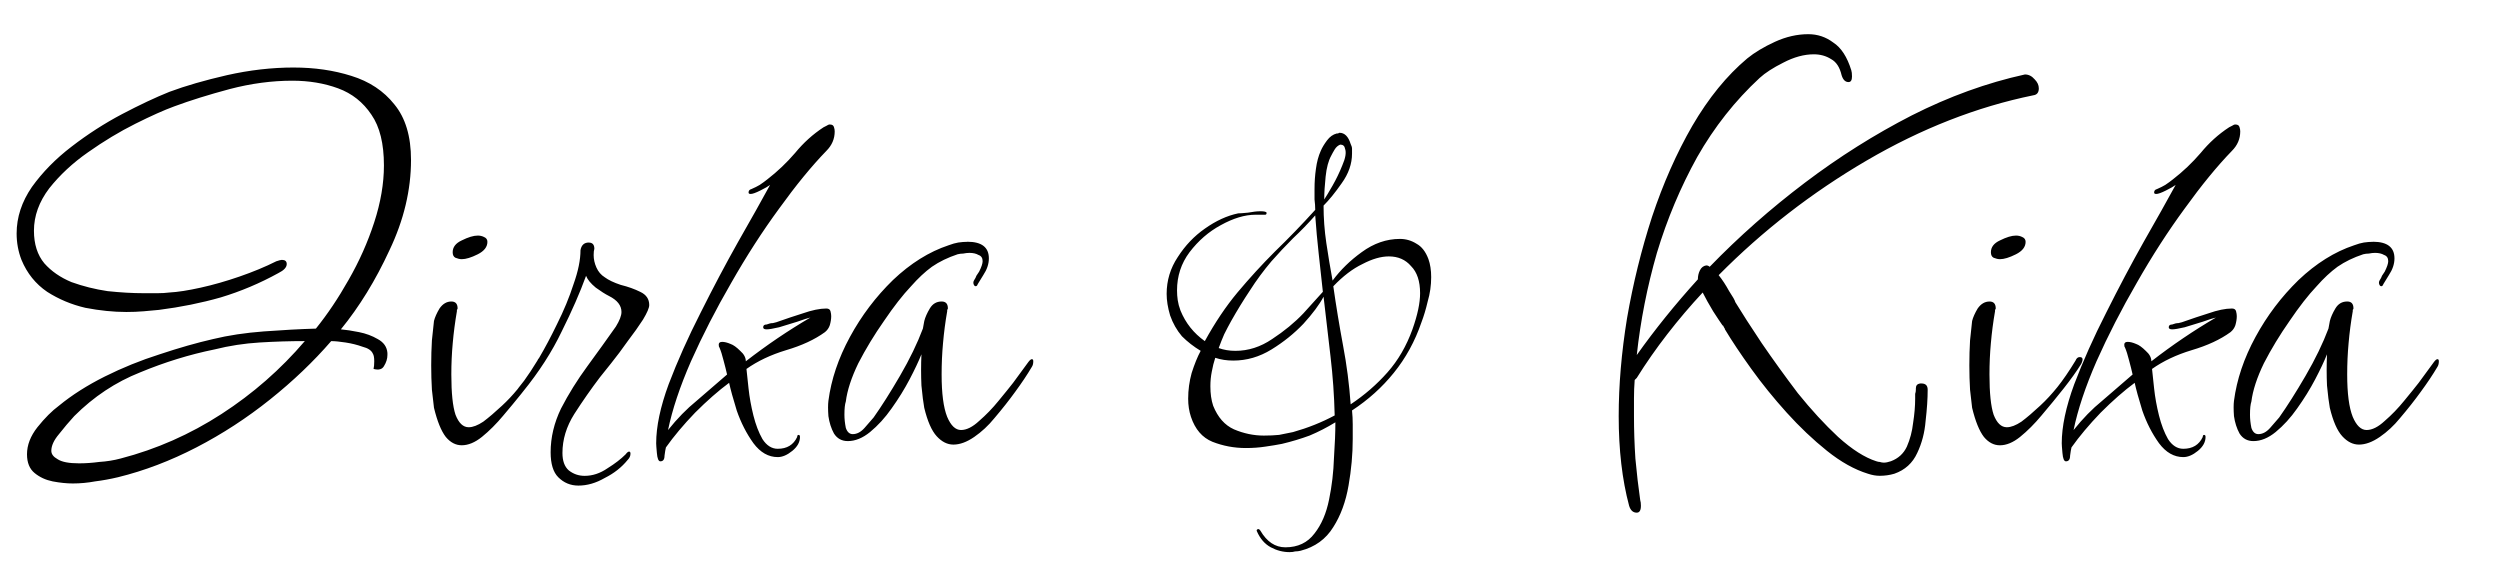 <?xml version="1.0" encoding="UTF-8" standalone="no"?>
<!-- Created with Inkscape (http://www.inkscape.org/) -->

<svg
   width="324"
   height="76"
   viewBox="0 0 85.725 20.108"
   version="1.1"
   id="svg5"
   inkscape:version="1.1.2 (b8e25be833, 2022-02-05)"
   sodipodi:docname="logo.svg"
   xmlns:inkscape="http://www.inkscape.org/namespaces/inkscape"
   xmlns:sodipodi="http://sodipodi.sourceforge.net/DTD/sodipodi-0.dtd"
   xmlns="http://www.w3.org/2000/svg"
   xmlns:svg="http://www.w3.org/2000/svg">
  <sodipodi:namedview
     id="namedview7"
     pagecolor="#ffffff"
     bordercolor="#666666"
     borderopacity="1.0"
     inkscape:pageshadow="2"
     inkscape:pageopacity="0.0"
     inkscape:pagecheckerboard="0"
     inkscape:document-units="mm"
     showgrid="false"
     inkscape:zoom="0.73952369"
     inkscape:cx="114.26274"
     inkscape:cy="237.99102"
     inkscape:window-width="1366"
     inkscape:window-height="705"
     inkscape:window-x="-8"
     inkscape:window-y="-8"
     inkscape:window-maximized="1"
     inkscape:current-layer="layer1"
     units="px" />
  <defs
     id="defs2">
    <rect
       x="21.629"
       y="188.168"
       width="752.672"
       height="313.613"
       id="rect2607" />
  </defs>
  <g
     inkscape:label="Vrstva 1"
     inkscape:groupmode="layer"
     id="layer1">
    <path
       id="path9177"
       style="font-size:90px;line-height:1.25;font-family:Fuggles;-inkscape-font-specification:Fuggles;white-space:pre;stroke-width:0.265"
       d="m 62.006,1.172 c -0.381,0 -0.762,0.087 -1.143,0.261 -0.381,0.175 -0.698,0.365 -0.952,0.572 -0.699,0.587 -1.326,1.357 -1.882,2.31 -0.54,0.937 -1,1.977 -1.381,3.12 -0.365,1.127 -0.651,2.286 -0.857,3.476 -0.191,1.175 -0.286,2.294 -0.286,3.358 0,1.159 0.119,2.183 0.357,3.072 0.048,0.159 0.135,0.238 0.262,0.238 0.095,0 0.143,-0.079 0.143,-0.238 0,-0.079 -0.008,-0.143 -0.024,-0.191 -0.064,-0.445 -0.119,-0.921 -0.166,-1.429 -0.032,-0.492 -0.048,-0.976 -0.048,-1.452 v -0.619 c 0,-0.206 0.008,-0.413 0.024,-0.62 l 0.071,-0.071 c 0.317,-0.508 0.666,-1.008 1.047,-1.5 0.381,-0.492 0.786,-0.968 1.214,-1.429 0.095,0.191 0.215,0.405 0.358,0.643 0.143,0.222 0.254,0.389 0.333,0.5 v -0.024 c 0.048,0.095 0.071,0.135 0.071,0.119 v 0.024 c 0.238,0.397 0.54,0.849 0.905,1.357 0.365,0.508 0.77,1.008 1.214,1.5 0.445,0.492 0.905,0.929 1.381,1.31 0.476,0.381 0.944,0.643 1.405,0.785 0.143,0.048 0.278,0.071 0.405,0.071 0.175,0 0.341,-0.024 0.5,-0.071 0.365,-0.127 0.627,-0.365 0.786,-0.714 0.159,-0.333 0.254,-0.699 0.286,-1.096 0.048,-0.413 0.071,-0.77 0.071,-1.071 0,-0.143 -0.071,-0.214 -0.214,-0.214 h -0.048 c -0.095,0.016 -0.143,0.071 -0.143,0.166 v 0.048 c 0,0.048 -0.008,0.095 -0.024,0.143 v 0.167 c 0,0.254 -0.024,0.531 -0.071,0.833 -0.032,0.286 -0.103,0.556 -0.214,0.81 -0.111,0.238 -0.294,0.405 -0.548,0.5 -0.095,0.032 -0.175,0.048 -0.238,0.048 -0.048,0 -0.095,-0.008 -0.143,-0.024 -0.032,0 -0.072,-0.008 -0.119,-0.024 -0.397,-0.127 -0.833,-0.405 -1.309,-0.834 -0.46,-0.429 -0.921,-0.929 -1.381,-1.5 -0.445,-0.587 -0.857,-1.159 -1.238,-1.715 -0.381,-0.572 -0.683,-1.04 -0.905,-1.405 -0.016,-0.064 -0.087,-0.19 -0.214,-0.381 C 59.179,9.776 59.06,9.593 58.933,9.435 c 1.508,-1.524 3.199,-2.834 5.072,-3.929 1.873,-1.095 3.778,-1.841 5.715,-2.238 0.127,-0.016 0.191,-0.095 0.191,-0.238 0,-0.111 -0.047,-0.214 -0.143,-0.31 -0.095,-0.111 -0.206,-0.167 -0.333,-0.167 -1.302,0.286 -2.596,0.754 -3.882,1.405 -1.27,0.651 -2.492,1.421 -3.667,2.31 -1.175,0.889 -2.262,1.849 -3.262,2.881 -0.032,-0.032 -0.071,-0.048 -0.119,-0.048 -0.095,0.016 -0.167,0.072 -0.214,0.167 -0.048,0.095 -0.071,0.198 -0.071,0.31 -0.778,0.857 -1.476,1.723 -2.095,2.596 0.127,-1.175 0.357,-2.342 0.69,-3.501 0.349,-1.159 0.81,-2.254 1.381,-3.286 0.587,-1.032 1.302,-1.937 2.143,-2.715 0.191,-0.175 0.461,-0.349 0.81,-0.524 0.365,-0.191 0.714,-0.286 1.047,-0.286 0.222,0 0.421,0.055 0.595,0.166 0.175,0.095 0.294,0.278 0.357,0.548 0.048,0.159 0.127,0.238 0.238,0.238 0.079,0 0.119,-0.064 0.119,-0.191 0,-0.095 -0.008,-0.166 -0.024,-0.214 C 63.339,1.95 63.132,1.632 62.862,1.458 62.608,1.267 62.323,1.172 62.006,1.172 Z m -51.935,1.143 c -0.746,0 -1.508,0.087 -2.286,0.262 -0.762,0.175 -1.42,0.365 -1.976,0.572 -0.476,0.191 -1.016,0.445 -1.62,0.762 -0.603,0.318 -1.183,0.691 -1.738,1.119 -0.54,0.413 -0.992,0.873 -1.357,1.381 -0.349,0.508 -0.524,1.04 -0.524,1.596 0,0.318 0.056,0.619 0.167,0.905 0.191,0.46 0.484,0.825 0.881,1.095 0.397,0.254 0.833,0.437 1.309,0.548 0.492,0.095 0.961,0.143 1.405,0.143 0.206,0 0.405,-0.008 0.595,-0.024 0.191,-0.016 0.365,-0.032 0.524,-0.048 0.746,-0.095 1.453,-0.238 2.119,-0.428 0.683,-0.206 1.341,-0.484 1.976,-0.834 0.191,-0.095 0.286,-0.198 0.286,-0.31 0,-0.095 -0.055,-0.143 -0.166,-0.143 -0.032,0 -0.095,0.016 -0.191,0.048 -0.381,0.191 -0.802,0.365 -1.262,0.524 -0.46,0.159 -0.905,0.286 -1.334,0.381 -0.429,0.095 -0.786,0.151 -1.071,0.166 -0.127,0.016 -0.262,0.024 -0.405,0.024 h -0.476 c -0.381,-3e-6 -0.794,-0.024 -1.238,-0.071 C 3.26,9.919 2.847,9.816 2.45,9.673 2.069,9.514 1.76,9.3 1.521,9.03 1.283,8.744 1.164,8.371 1.164,7.911 c 0,-0.508 0.175,-0.992 0.524,-1.453 0.365,-0.46 0.809,-0.873 1.333,-1.238 0.54,-0.381 1.08,-0.706 1.62,-0.976 C 5.181,3.974 5.625,3.775 5.974,3.648 6.53,3.442 7.165,3.244 7.88,3.053 c 0.73,-0.191 1.445,-0.286 2.143,-0.286 0.572,0 1.095,0.087 1.571,0.262 0.476,0.175 0.857,0.476 1.143,0.905 0.286,0.413 0.428,0.992 0.428,1.738 0,0.619 -0.111,1.27 -0.333,1.952 -0.222,0.683 -0.516,1.342 -0.881,1.977 -0.349,0.619 -0.722,1.174 -1.119,1.667 -0.54,0.016 -1.135,0.048 -1.786,0.096 -0.635,0.048 -1.215,0.135 -1.738,0.262 -0.556,0.127 -1.167,0.301 -1.833,0.523 -0.651,0.206 -1.278,0.461 -1.882,0.762 -0.603,0.302 -1.127,0.635 -1.571,1 -0.238,0.175 -0.484,0.421 -0.738,0.738 -0.238,0.302 -0.358,0.611 -0.358,0.929 0,0.286 0.087,0.5 0.262,0.643 0.175,0.143 0.381,0.238 0.619,0.286 0.254,0.048 0.485,0.071 0.691,0.071 0.254,0 0.508,-0.024 0.762,-0.071 0.254,-0.032 0.516,-0.079 0.786,-0.143 0.905,-0.222 1.802,-0.564 2.691,-1.024 0.889,-0.46 1.73,-1.008 2.524,-1.643 0.794,-0.635 1.492,-1.302 2.095,-2 0.127,0 0.294,0.016 0.5,0.048 0.206,0.032 0.397,0.08 0.572,0.143 0.19,0.048 0.309,0.127 0.357,0.238 0.032,0.048 0.048,0.135 0.048,0.262 0,0.111 -0.008,0.198 -0.024,0.262 0.175,0.048 0.294,0.016 0.357,-0.095 0.079,-0.127 0.119,-0.254 0.119,-0.381 v -0.072 c -0.016,-0.206 -0.127,-0.365 -0.333,-0.476 -0.191,-0.111 -0.405,-0.191 -0.643,-0.238 -0.238,-0.048 -0.445,-0.079 -0.62,-0.095 0.635,-0.778 1.191,-1.683 1.667,-2.715 0.492,-1.032 0.738,-2.064 0.738,-3.095 0,-0.81 -0.191,-1.444 -0.572,-1.905 -0.365,-0.46 -0.857,-0.786 -1.476,-0.977 -0.603,-0.191 -1.262,-0.286 -1.977,-0.286 z m 18.383,1.953 c -0.032,0 -0.072,0.016 -0.119,0.048 -0.032,0.016 -0.063,0.032 -0.095,0.048 -0.365,0.238 -0.69,0.532 -0.976,0.881 -0.286,0.333 -0.603,0.635 -0.952,0.905 -0.079,0.064 -0.167,0.127 -0.262,0.191 -0.079,0.048 -0.175,0.095 -0.286,0.143 -0.064,0.016 -0.096,0.056 -0.096,0.119 0,0.032 0.024,0.048 0.072,0.048 0.064,0 0.175,-0.039 0.333,-0.119 0.159,-0.079 0.27,-0.143 0.333,-0.191 -0.286,0.524 -0.651,1.175 -1.096,1.953 -0.429,0.762 -0.857,1.572 -1.286,2.429 -0.429,0.841 -0.794,1.659 -1.096,2.453 -0.286,0.778 -0.428,1.453 -0.428,2.024 0,0.048 0.008,0.159 0.024,0.333 0.016,0.191 0.055,0.286 0.119,0.286 0.095,0 0.143,-0.064 0.143,-0.191 0.016,-0.127 0.032,-0.222 0.048,-0.286 0.27,-0.381 0.603,-0.778 1,-1.191 0.413,-0.413 0.802,-0.754 1.167,-1.024 0.048,0.222 0.135,0.54 0.262,0.952 0.143,0.413 0.333,0.786 0.572,1.119 0.238,0.318 0.516,0.476 0.834,0.476 0.159,0 0.325,-0.071 0.5,-0.214 0.175,-0.143 0.262,-0.302 0.262,-0.476 0,-0.048 -0.016,-0.071 -0.048,-0.071 -0.032,0 -0.048,0.024 -0.048,0.071 -0.127,0.27 -0.349,0.405 -0.667,0.405 -0.206,0 -0.381,-0.111 -0.524,-0.333 -0.127,-0.222 -0.23,-0.492 -0.31,-0.809 -0.079,-0.318 -0.135,-0.628 -0.167,-0.929 -0.032,-0.302 -0.055,-0.524 -0.071,-0.667 0.381,-0.27 0.834,-0.484 1.358,-0.643 0.54,-0.159 0.984,-0.365 1.333,-0.619 0.079,-0.064 0.135,-0.143 0.167,-0.238 0.032,-0.111 0.048,-0.214 0.048,-0.31 0,-0.048 -0.008,-0.103 -0.024,-0.166 -0.016,-0.064 -0.064,-0.096 -0.143,-0.096 -0.222,0 -0.492,0.056 -0.809,0.167 -0.302,0.095 -0.564,0.183 -0.786,0.262 -0.079,0.032 -0.159,0.055 -0.238,0.071 -0.064,0 -0.135,0.016 -0.214,0.048 -0.079,0 -0.119,0.032 -0.119,0.095 0,0.048 0.039,0.072 0.119,0.072 0.079,0 0.223,-0.024 0.429,-0.072 l 0.619,-0.19 c 0.222,-0.079 0.373,-0.127 0.453,-0.143 -0.762,0.445 -1.5,0.945 -2.215,1.5 0,-0.127 -0.064,-0.246 -0.191,-0.357 -0.127,-0.127 -0.238,-0.206 -0.333,-0.238 -0.111,-0.048 -0.206,-0.071 -0.286,-0.071 -0.079,0 -0.119,0.032 -0.119,0.095 0,0.048 0.008,0.08 0.024,0.096 0.048,0.111 0.096,0.262 0.143,0.452 0.048,0.175 0.087,0.334 0.119,0.476 -0.365,0.318 -0.715,0.619 -1.048,0.905 -0.333,0.27 -0.659,0.603 -0.976,1 0.143,-0.698 0.405,-1.484 0.786,-2.357 0.397,-0.889 0.857,-1.786 1.381,-2.691 0.524,-0.921 1.072,-1.77 1.643,-2.548 0.572,-0.794 1.111,-1.453 1.619,-1.977 0.191,-0.191 0.286,-0.413 0.286,-0.667 0,-0.048 -0.008,-0.096 -0.024,-0.143 -0.016,-0.064 -0.063,-0.095 -0.143,-0.095 z m 48.197,0 c -0.032,0 -0.072,0.016 -0.119,0.048 -0.032,0.016 -0.063,0.032 -0.095,0.048 -0.365,0.238 -0.69,0.532 -0.976,0.881 -0.286,0.333 -0.603,0.635 -0.952,0.905 -0.079,0.064 -0.167,0.127 -0.262,0.191 -0.079,0.048 -0.175,0.095 -0.286,0.143 -0.064,0.016 -0.096,0.056 -0.096,0.119 0,0.032 0.024,0.048 0.072,0.048 0.064,0 0.175,-0.039 0.333,-0.119 0.159,-0.079 0.27,-0.143 0.333,-0.191 -0.286,0.524 -0.651,1.175 -1.096,1.953 -0.429,0.762 -0.857,1.572 -1.286,2.429 -0.429,0.841 -0.794,1.659 -1.096,2.453 -0.286,0.778 -0.428,1.453 -0.428,2.024 0,0.048 0.008,0.159 0.024,0.333 0.016,0.191 0.055,0.286 0.119,0.286 0.095,0 0.143,-0.064 0.143,-0.191 0.016,-0.127 0.032,-0.222 0.048,-0.286 0.27,-0.381 0.603,-0.778 1,-1.191 0.413,-0.413 0.802,-0.754 1.167,-1.024 0.048,0.222 0.135,0.54 0.262,0.952 0.143,0.413 0.333,0.786 0.572,1.119 0.238,0.318 0.516,0.476 0.834,0.476 0.159,0 0.325,-0.071 0.5,-0.214 0.175,-0.143 0.262,-0.302 0.262,-0.476 0,-0.048 -0.016,-0.071 -0.048,-0.071 -0.032,0 -0.048,0.024 -0.048,0.071 -0.127,0.27 -0.349,0.405 -0.667,0.405 -0.206,0 -0.381,-0.111 -0.524,-0.333 -0.127,-0.222 -0.23,-0.492 -0.31,-0.809 -0.079,-0.318 -0.135,-0.628 -0.167,-0.929 -0.032,-0.302 -0.055,-0.524 -0.071,-0.667 0.381,-0.27 0.834,-0.484 1.358,-0.643 0.54,-0.159 0.984,-0.365 1.333,-0.619 0.079,-0.064 0.135,-0.143 0.167,-0.238 0.032,-0.111 0.048,-0.214 0.048,-0.31 0,-0.048 -0.008,-0.103 -0.024,-0.166 -0.016,-0.064 -0.064,-0.096 -0.143,-0.096 -0.222,0 -0.492,0.056 -0.809,0.167 -0.302,0.095 -0.564,0.183 -0.786,0.262 -0.079,0.032 -0.159,0.055 -0.238,0.071 -0.064,0 -0.135,0.016 -0.214,0.048 -0.079,0 -0.119,0.032 -0.119,0.095 0,0.048 0.04,0.072 0.119,0.072 0.079,0 0.222,-0.024 0.428,-0.072 l 0.619,-0.19 c 0.222,-0.079 0.373,-0.127 0.453,-0.143 -0.762,0.445 -1.5,0.945 -2.215,1.5 0,-0.127 -0.064,-0.246 -0.191,-0.357 -0.127,-0.127 -0.238,-0.206 -0.333,-0.238 -0.111,-0.048 -0.206,-0.071 -0.286,-0.071 -0.079,0 -0.119,0.032 -0.119,0.095 0,0.048 0.008,0.08 0.024,0.096 0.048,0.111 0.096,0.262 0.143,0.452 0.048,0.175 0.087,0.334 0.119,0.476 -0.365,0.318 -0.715,0.619 -1.048,0.905 -0.333,0.27 -0.659,0.603 -0.976,1 0.143,-0.698 0.405,-1.484 0.786,-2.357 0.397,-0.889 0.857,-1.786 1.381,-2.691 0.524,-0.921 1.072,-1.77 1.643,-2.548 0.572,-0.794 1.111,-1.453 1.619,-1.977 0.191,-0.191 0.286,-0.413 0.286,-0.667 0,-0.048 -0.008,-0.096 -0.024,-0.143 -0.016,-0.064 -0.063,-0.095 -0.143,-0.095 z M 45.932,4.553 c -0.016,0 -0.032,0.008 -0.048,0.024 h -0.048 c -0.127,0.032 -0.238,0.111 -0.333,0.238 -0.095,0.127 -0.167,0.246 -0.214,0.357 -0.079,0.175 -0.135,0.381 -0.166,0.619 -0.032,0.222 -0.048,0.452 -0.048,0.69 v 0.358 c 0.016,0.127 0.024,0.246 0.024,0.357 -0.46,0.508 -0.921,0.984 -1.381,1.429 -0.445,0.445 -0.873,0.912 -1.286,1.405 -0.397,0.476 -0.77,1.032 -1.119,1.667 -0.381,-0.27 -0.659,-0.619 -0.834,-1.048 -0.048,-0.127 -0.079,-0.246 -0.095,-0.357 -0.016,-0.111 -0.024,-0.222 -0.024,-0.333 0,-0.492 0.143,-0.928 0.428,-1.309 0.302,-0.397 0.659,-0.706 1.072,-0.929 0.429,-0.238 0.826,-0.358 1.191,-0.358 h 0.333 c 0.032,0 0.048,-0.024 0.048,-0.071 -0.016,-0.032 -0.087,-0.048 -0.214,-0.048 -0.111,0 -0.254,0.016 -0.428,0.048 -0.159,0.016 -0.27,0.024 -0.333,0.024 -0.381,0.079 -0.762,0.254 -1.143,0.524 -0.365,0.254 -0.675,0.579 -0.929,0.976 -0.254,0.381 -0.381,0.802 -0.381,1.262 0,0.222 0.039,0.469 0.119,0.738 0.095,0.27 0.23,0.508 0.405,0.714 0.191,0.191 0.405,0.357 0.643,0.5 -0.111,0.206 -0.214,0.461 -0.31,0.762 -0.079,0.286 -0.119,0.579 -0.119,0.881 0,0.222 0.032,0.429 0.095,0.619 0.143,0.429 0.389,0.714 0.738,0.857 0.365,0.143 0.746,0.214 1.143,0.214 0.238,0 0.46,-0.016 0.667,-0.048 0.222,-0.032 0.413,-0.063 0.572,-0.095 0.333,-0.079 0.651,-0.175 0.952,-0.286 0.302,-0.127 0.595,-0.278 0.881,-0.453 0,0.333 -0.016,0.738 -0.048,1.214 -0.016,0.492 -0.072,0.968 -0.167,1.429 -0.095,0.476 -0.262,0.865 -0.5,1.167 -0.238,0.318 -0.572,0.476 -1,0.476 -0.349,0 -0.635,-0.191 -0.857,-0.572 -0.032,-0.048 -0.063,-0.063 -0.095,-0.048 -0.032,0.016 -0.04,0.04 -0.024,0.071 0.111,0.254 0.27,0.437 0.476,0.548 0.206,0.111 0.421,0.166 0.643,0.166 0.079,0 0.143,-0.008 0.19,-0.024 0.064,0 0.127,-0.008 0.191,-0.024 0.492,-0.127 0.865,-0.397 1.119,-0.81 0.254,-0.397 0.429,-0.873 0.524,-1.428 0.095,-0.54 0.143,-1.072 0.143,-1.596 v -0.5 c 0,-0.159 -0.008,-0.318 -0.024,-0.476 0.556,-0.365 1.032,-0.794 1.429,-1.286 0.413,-0.508 0.73,-1.088 0.952,-1.738 0.079,-0.206 0.151,-0.445 0.214,-0.715 0.079,-0.27 0.119,-0.547 0.119,-0.833 0,-0.238 -0.032,-0.445 -0.095,-0.62 -0.095,-0.254 -0.231,-0.428 -0.405,-0.523 -0.175,-0.111 -0.365,-0.167 -0.571,-0.167 -0.46,0 -0.897,0.151 -1.31,0.453 -0.397,0.286 -0.73,0.611 -1,0.976 -0.079,-0.429 -0.151,-0.857 -0.214,-1.286 -0.064,-0.429 -0.095,-0.858 -0.095,-1.286 0.191,-0.191 0.397,-0.444 0.619,-0.762 C 46.242,5.958 46.361,5.617 46.361,5.267 V 5.101 c 0,-0.048 -0.016,-0.103 -0.048,-0.167 -0.079,-0.254 -0.206,-0.381 -0.381,-0.381 z m 0.024,0.405 c 0.095,0 0.151,0.048 0.166,0.143 0.048,0.127 0.016,0.318 -0.095,0.572 -0.095,0.238 -0.206,0.468 -0.333,0.69 -0.127,0.222 -0.222,0.381 -0.286,0.476 0,-0.222 0.016,-0.484 0.048,-0.786 0.032,-0.302 0.095,-0.54 0.191,-0.714 0.032,-0.064 0.071,-0.135 0.119,-0.214 0.048,-0.079 0.111,-0.135 0.191,-0.167 z m -0.857,2.429 c 0.032,0.445 0.071,0.881 0.119,1.31 0.048,0.429 0.096,0.865 0.143,1.309 -0.143,0.159 -0.366,0.405 -0.667,0.738 -0.302,0.318 -0.659,0.611 -1.071,0.881 -0.397,0.27 -0.817,0.405 -1.262,0.405 -0.206,0 -0.397,-0.032 -0.572,-0.095 0.064,-0.175 0.127,-0.334 0.19,-0.476 0.079,-0.159 0.159,-0.309 0.238,-0.452 0.206,-0.365 0.421,-0.715 0.643,-1.048 0.222,-0.349 0.469,-0.682 0.738,-1 0.238,-0.27 0.484,-0.532 0.738,-0.786 0.27,-0.254 0.524,-0.516 0.762,-0.786 z M 16.38,8.078 c -0.143,2.6e-6 -0.326,0.055 -0.548,0.166 -0.206,0.095 -0.31,0.231 -0.31,0.405 0,0.095 0.032,0.158 0.096,0.19 0.079,0.032 0.15,0.048 0.214,0.048 v 5.291e-4 c 0.143,0 0.326,-0.056 0.548,-0.167 0.222,-0.111 0.333,-0.254 0.333,-0.428 0,-0.079 -0.039,-0.135 -0.119,-0.167 -0.064,-0.032 -0.135,-0.048 -0.214,-0.048 z m 52.745,0 c -0.143,2.6e-6 -0.325,0.055 -0.547,0.166 -0.206,0.095 -0.31,0.231 -0.31,0.405 0,0.095 0.032,0.158 0.095,0.19 0.079,0.032 0.151,0.048 0.214,0.048 v 5.291e-4 c 0.143,0 0.325,-0.056 0.547,-0.167 0.222,-0.111 0.334,-0.254 0.334,-0.428 0,-0.079 -0.04,-0.135 -0.119,-0.167 -0.064,-0.032 -0.135,-0.048 -0.214,-0.048 z m -35.956,0.214 c -0.095,0 -0.198,0.008 -0.31,0.024 -0.095,0.016 -0.207,0.047 -0.334,0.095 -0.667,0.222 -1.302,0.619 -1.905,1.191 -0.587,0.572 -1.08,1.222 -1.476,1.952 -0.397,0.73 -0.643,1.461 -0.738,2.191 -0.016,0.127 -0.016,0.302 0,0.524 0.032,0.222 0.095,0.421 0.19,0.595 0.111,0.175 0.27,0.261 0.476,0.261 0.254,0 0.508,-0.103 0.762,-0.31 0.27,-0.222 0.516,-0.492 0.738,-0.809 0.238,-0.333 0.444,-0.667 0.619,-1 0.175,-0.333 0.309,-0.619 0.405,-0.857 -0.016,0.365 -0.016,0.723 0,1.072 0.032,0.333 0.064,0.588 0.096,0.762 0.111,0.46 0.254,0.786 0.428,0.976 0.175,0.191 0.365,0.286 0.572,0.286 0.222,0 0.46,-0.087 0.714,-0.262 0.254,-0.175 0.485,-0.389 0.691,-0.643 0.27,-0.318 0.508,-0.619 0.714,-0.905 0.222,-0.302 0.413,-0.587 0.572,-0.857 0.032,-0.048 0.048,-0.111 0.048,-0.191 0,-0.048 -0.016,-0.071 -0.048,-0.071 -0.032,0 -0.071,0.032 -0.119,0.095 l -0.524,0.715 c -0.111,0.143 -0.278,0.349 -0.5,0.619 -0.206,0.254 -0.429,0.484 -0.667,0.69 -0.222,0.206 -0.429,0.31 -0.619,0.31 -0.191,0 -0.349,-0.151 -0.476,-0.452 -0.127,-0.318 -0.19,-0.802 -0.19,-1.453 0,-0.365 0.016,-0.723 0.048,-1.072 0.032,-0.365 0.079,-0.73 0.143,-1.096 v -0.048 c 0.016,-0.016 0.024,-0.032 0.024,-0.048 0,-0.159 -0.071,-0.238 -0.214,-0.238 -0.175,0 -0.31,0.079 -0.405,0.238 -0.095,0.159 -0.158,0.302 -0.19,0.429 l -0.048,0.261 c -0.191,0.508 -0.452,1.048 -0.785,1.62 -0.333,0.572 -0.635,1.048 -0.905,1.429 -0.079,0.095 -0.183,0.214 -0.31,0.357 -0.127,0.143 -0.262,0.214 -0.405,0.214 -0.111,0 -0.19,-0.072 -0.238,-0.214 -0.032,-0.159 -0.048,-0.31 -0.048,-0.453 0,-0.206 0.016,-0.357 0.048,-0.452 0.048,-0.381 0.19,-0.818 0.428,-1.31 0.254,-0.492 0.548,-0.976 0.881,-1.452 0.333,-0.492 0.643,-0.889 0.929,-1.191 0.238,-0.27 0.476,-0.493 0.714,-0.667 0.254,-0.175 0.548,-0.317 0.881,-0.428 0.064,-0.016 0.127,-0.024 0.191,-0.024 0.079,-0.016 0.151,-0.024 0.214,-0.024 0.127,0 0.23,0.024 0.31,0.071 0.095,0.032 0.143,0.103 0.143,0.214 0,0.079 -0.039,0.198 -0.119,0.357 -0.032,0.048 -0.063,0.095 -0.095,0.143 -0.016,0.048 -0.04,0.096 -0.072,0.143 -0.032,0.048 -0.04,0.095 -0.024,0.143 0.016,0.048 0.04,0.072 0.072,0.072 0.032,0 0.055,-0.024 0.071,-0.072 l 0.19,-0.31 c 0.127,-0.191 0.191,-0.381 0.191,-0.572 0,-0.381 -0.246,-0.571 -0.738,-0.571 z m 48.197,0 c -0.095,0 -0.198,0.008 -0.31,0.024 -0.095,0.016 -0.207,0.047 -0.334,0.095 -0.667,0.222 -1.302,0.619 -1.905,1.191 -0.587,0.572 -1.08,1.222 -1.476,1.952 -0.397,0.73 -0.643,1.461 -0.738,2.191 -0.016,0.127 -0.016,0.302 0,0.524 0.032,0.222 0.095,0.421 0.19,0.595 0.111,0.175 0.27,0.261 0.476,0.261 0.254,0 0.508,-0.103 0.762,-0.31 0.27,-0.222 0.516,-0.492 0.738,-0.809 0.238,-0.333 0.444,-0.667 0.619,-1 0.175,-0.333 0.309,-0.619 0.405,-0.857 -0.016,0.365 -0.016,0.723 0,1.072 0.032,0.333 0.064,0.588 0.096,0.762 0.111,0.46 0.254,0.786 0.428,0.976 0.175,0.191 0.365,0.286 0.572,0.286 0.222,0 0.46,-0.087 0.714,-0.262 0.254,-0.175 0.485,-0.389 0.691,-0.643 0.27,-0.318 0.508,-0.619 0.714,-0.905 0.222,-0.302 0.413,-0.587 0.572,-0.857 0.032,-0.048 0.048,-0.111 0.048,-0.191 0,-0.048 -0.016,-0.071 -0.048,-0.071 -0.032,0 -0.071,0.032 -0.119,0.095 l -0.524,0.715 c -0.111,0.143 -0.278,0.349 -0.5,0.619 -0.206,0.254 -0.428,0.484 -0.667,0.69 -0.222,0.206 -0.429,0.31 -0.619,0.31 -0.191,0 -0.349,-0.151 -0.476,-0.452 -0.127,-0.318 -0.19,-0.802 -0.19,-1.453 0,-0.365 0.016,-0.723 0.048,-1.072 0.032,-0.365 0.079,-0.73 0.143,-1.096 v -0.048 c 0.016,-0.016 0.024,-0.032 0.024,-0.048 0,-0.159 -0.071,-0.238 -0.214,-0.238 -0.175,0 -0.31,0.079 -0.405,0.238 -0.095,0.159 -0.158,0.302 -0.19,0.429 l -0.048,0.261 c -0.191,0.508 -0.452,1.048 -0.785,1.62 -0.333,0.572 -0.635,1.048 -0.905,1.429 -0.079,0.095 -0.183,0.214 -0.31,0.357 -0.127,0.143 -0.262,0.214 -0.405,0.214 -0.111,0 -0.19,-0.072 -0.238,-0.214 -0.032,-0.159 -0.048,-0.31 -0.048,-0.453 0,-0.206 0.016,-0.357 0.048,-0.452 0.048,-0.381 0.19,-0.818 0.428,-1.31 0.254,-0.492 0.548,-0.976 0.881,-1.452 0.333,-0.492 0.643,-0.889 0.929,-1.191 0.238,-0.27 0.477,-0.493 0.715,-0.667 0.254,-0.175 0.547,-0.317 0.881,-0.428 0.064,-0.016 0.127,-0.024 0.191,-0.024 0.079,-0.016 0.151,-0.024 0.214,-0.024 0.127,0 0.23,0.024 0.31,0.071 0.095,0.032 0.143,0.103 0.143,0.214 0,0.079 -0.04,0.198 -0.119,0.357 -0.032,0.048 -0.063,0.095 -0.095,0.143 -0.016,0.048 -0.04,0.096 -0.072,0.143 -0.032,0.048 -0.04,0.095 -0.024,0.143 0.016,0.048 0.04,0.072 0.072,0.072 0.032,0 0.055,-0.024 0.071,-0.072 l 0.19,-0.31 c 0.127,-0.191 0.191,-0.381 0.191,-0.572 0,-0.381 -0.246,-0.571 -0.738,-0.571 z m -61.175,0.024 c -0.159,0 -0.254,0.087 -0.286,0.261 0,0.333 -0.079,0.722 -0.238,1.167 -0.143,0.444 -0.333,0.905 -0.572,1.381 -0.198,0.41 -0.402,0.795 -0.613,1.154 -0.021,0.02 -0.039,0.047 -0.054,0.084 -0.16,0.263 -0.312,0.494 -0.456,0.691 -0.066,0.089 -0.128,0.168 -0.187,0.238 -0.013,0.017 -0.026,0.033 -0.036,0.05 -0.172,0.209 -0.35,0.399 -0.535,0.569 -0.238,0.222 -0.452,0.405 -0.643,0.548 -0.191,0.127 -0.357,0.191 -0.5,0.191 -0.191,0 -0.341,-0.143 -0.452,-0.429 -0.095,-0.286 -0.143,-0.746 -0.143,-1.381 0,-0.365 0.016,-0.723 0.048,-1.072 0.032,-0.365 0.08,-0.73 0.143,-1.096 v -0.048 c 0.016,-0.016 0.024,-0.032 0.024,-0.048 0,-0.159 -0.072,-0.238 -0.214,-0.238 -0.159,0 -0.294,0.079 -0.405,0.238 -0.095,0.159 -0.159,0.302 -0.191,0.429 -0.016,0.159 -0.04,0.381 -0.071,0.667 -0.016,0.27 -0.024,0.556 -0.024,0.857 0,0.286 0.008,0.564 0.024,0.834 0.032,0.27 0.055,0.476 0.071,0.619 0.111,0.46 0.246,0.794 0.405,1 0.159,0.191 0.341,0.286 0.547,0.286 0.222,0 0.453,-0.095 0.691,-0.286 0.254,-0.206 0.5,-0.452 0.738,-0.738 v -5.29e-4 c 0.213,-0.25 0.415,-0.495 0.608,-0.735 0.02,-0.02 0.039,-0.045 0.058,-0.074 0.556,-0.683 1,-1.373 1.334,-2.072 0.349,-0.699 0.627,-1.334 0.834,-1.905 0.048,0.127 0.159,0.262 0.333,0.405 0.175,0.127 0.325,0.222 0.452,0.286 0.286,0.143 0.429,0.326 0.429,0.548 0,0.127 -0.064,0.293 -0.191,0.5 -0.302,0.429 -0.627,0.881 -0.976,1.358 -0.349,0.476 -0.651,0.96 -0.905,1.453 -0.238,0.492 -0.357,0.992 -0.357,1.5 0,0.397 0.087,0.683 0.262,0.857 0.191,0.191 0.421,0.286 0.69,0.286 0.302,0 0.603,-0.087 0.905,-0.262 0.318,-0.159 0.579,-0.365 0.785,-0.619 0.064,-0.064 0.096,-0.135 0.096,-0.214 0,-0.048 -0.016,-0.071 -0.048,-0.071 -0.032,0 -0.072,0.032 -0.119,0.095 -0.159,0.159 -0.365,0.318 -0.619,0.476 -0.254,0.175 -0.516,0.261 -0.785,0.261 -0.206,0 -0.389,-0.063 -0.548,-0.19 -0.143,-0.127 -0.214,-0.325 -0.214,-0.595 0,-0.46 0.135,-0.905 0.405,-1.334 0.286,-0.445 0.579,-0.865 0.881,-1.262 0.079,-0.095 0.207,-0.254 0.381,-0.476 0.191,-0.238 0.381,-0.492 0.571,-0.762 0.206,-0.27 0.381,-0.516 0.524,-0.738 0.143,-0.238 0.214,-0.404 0.214,-0.5 0,-0.206 -0.103,-0.357 -0.31,-0.453 -0.191,-0.095 -0.413,-0.175 -0.667,-0.238 -0.238,-0.079 -0.421,-0.166 -0.548,-0.261 -0.127,-0.079 -0.222,-0.191 -0.286,-0.334 -0.064,-0.143 -0.095,-0.286 -0.095,-0.428 0,-0.095 0.008,-0.167 0.024,-0.214 0,-0.143 -0.064,-0.214 -0.191,-0.214 z m 27.432,0.476 c 0.318,0 0.572,0.111 0.762,0.333 0.206,0.206 0.31,0.516 0.31,0.929 0,0.333 -0.087,0.747 -0.262,1.239 -0.206,0.572 -0.492,1.064 -0.857,1.476 -0.365,0.413 -0.786,0.778 -1.262,1.095 -0.048,-0.683 -0.135,-1.357 -0.262,-2.024 -0.127,-0.683 -0.238,-1.357 -0.333,-2.024 0.333,-0.349 0.667,-0.603 1,-0.762 0.333,-0.175 0.635,-0.262 0.905,-0.262 z m -2.238,1.381 c 0.079,0.683 0.158,1.365 0.238,2.048 0.079,0.667 0.127,1.342 0.143,2.024 -0.445,0.238 -0.921,0.428 -1.429,0.571 -0.143,0.032 -0.301,0.064 -0.476,0.096 -0.159,0.016 -0.334,0.024 -0.524,0.024 -0.349,0 -0.691,-0.072 -1.024,-0.214 -0.318,-0.143 -0.555,-0.413 -0.714,-0.81 -0.064,-0.191 -0.095,-0.413 -0.095,-0.667 0,-0.175 0.016,-0.341 0.048,-0.5 0.032,-0.175 0.071,-0.333 0.119,-0.476 0.191,0.064 0.397,0.095 0.619,0.095 0.46,0 0.897,-0.127 1.31,-0.381 0.413,-0.254 0.778,-0.548 1.095,-0.881 0.318,-0.349 0.548,-0.659 0.691,-0.929 z M 68.22,10.339 c -0.159,0 -0.293,0.079 -0.405,0.238 -0.095,0.159 -0.159,0.302 -0.191,0.429 -0.016,0.159 -0.04,0.381 -0.071,0.667 -0.016,0.27 -0.024,0.556 -0.024,0.857 0,0.286 0.008,0.564 0.024,0.834 0.032,0.27 0.055,0.476 0.071,0.619 0.111,0.46 0.246,0.794 0.405,1 0.159,0.191 0.341,0.286 0.548,0.286 0.222,0 0.452,-0.095 0.69,-0.286 0.254,-0.206 0.5,-0.452 0.738,-0.738 v -5.29e-4 c 0.27,-0.318 0.524,-0.627 0.762,-0.929 0.238,-0.302 0.437,-0.579 0.595,-0.833 0.079,-0.159 0.064,-0.238 -0.048,-0.238 -0.064,3e-6 -0.111,0.039 -0.143,0.119 -0.222,0.365 -0.429,0.667 -0.619,0.905 -0.191,0.238 -0.389,0.452 -0.595,0.643 -0.238,0.222 -0.452,0.405 -0.643,0.548 -0.191,0.127 -0.357,0.191 -0.5,0.191 -0.191,0 -0.341,-0.143 -0.452,-0.429 -0.095,-0.286 -0.143,-0.746 -0.143,-1.381 0,-0.365 0.016,-0.723 0.048,-1.072 0.032,-0.365 0.079,-0.73 0.143,-1.096 v -0.048 c 0.016,-0.016 0.024,-0.032 0.024,-0.048 0,-0.159 -0.072,-0.238 -0.214,-0.238 z m -57.769,1.358 c -0.826,0.968 -1.778,1.802 -2.857,2.5 -1.079,0.699 -2.231,1.206 -3.453,1.524 -0.238,0.064 -0.484,0.103 -0.738,0.119 -0.238,0.032 -0.469,0.048 -0.691,0.048 -0.349,0 -0.595,-0.047 -0.738,-0.143 -0.143,-0.079 -0.214,-0.175 -0.214,-0.286 0,-0.175 0.087,-0.365 0.262,-0.572 0.175,-0.222 0.349,-0.429 0.524,-0.619 0.667,-0.667 1.421,-1.167 2.262,-1.5 0.841,-0.349 1.691,-0.611 2.548,-0.786 0.508,-0.127 1.024,-0.206 1.548,-0.238 0.524,-0.032 1.04,-0.048 1.548,-0.048 z" />
  </g>
</svg>
